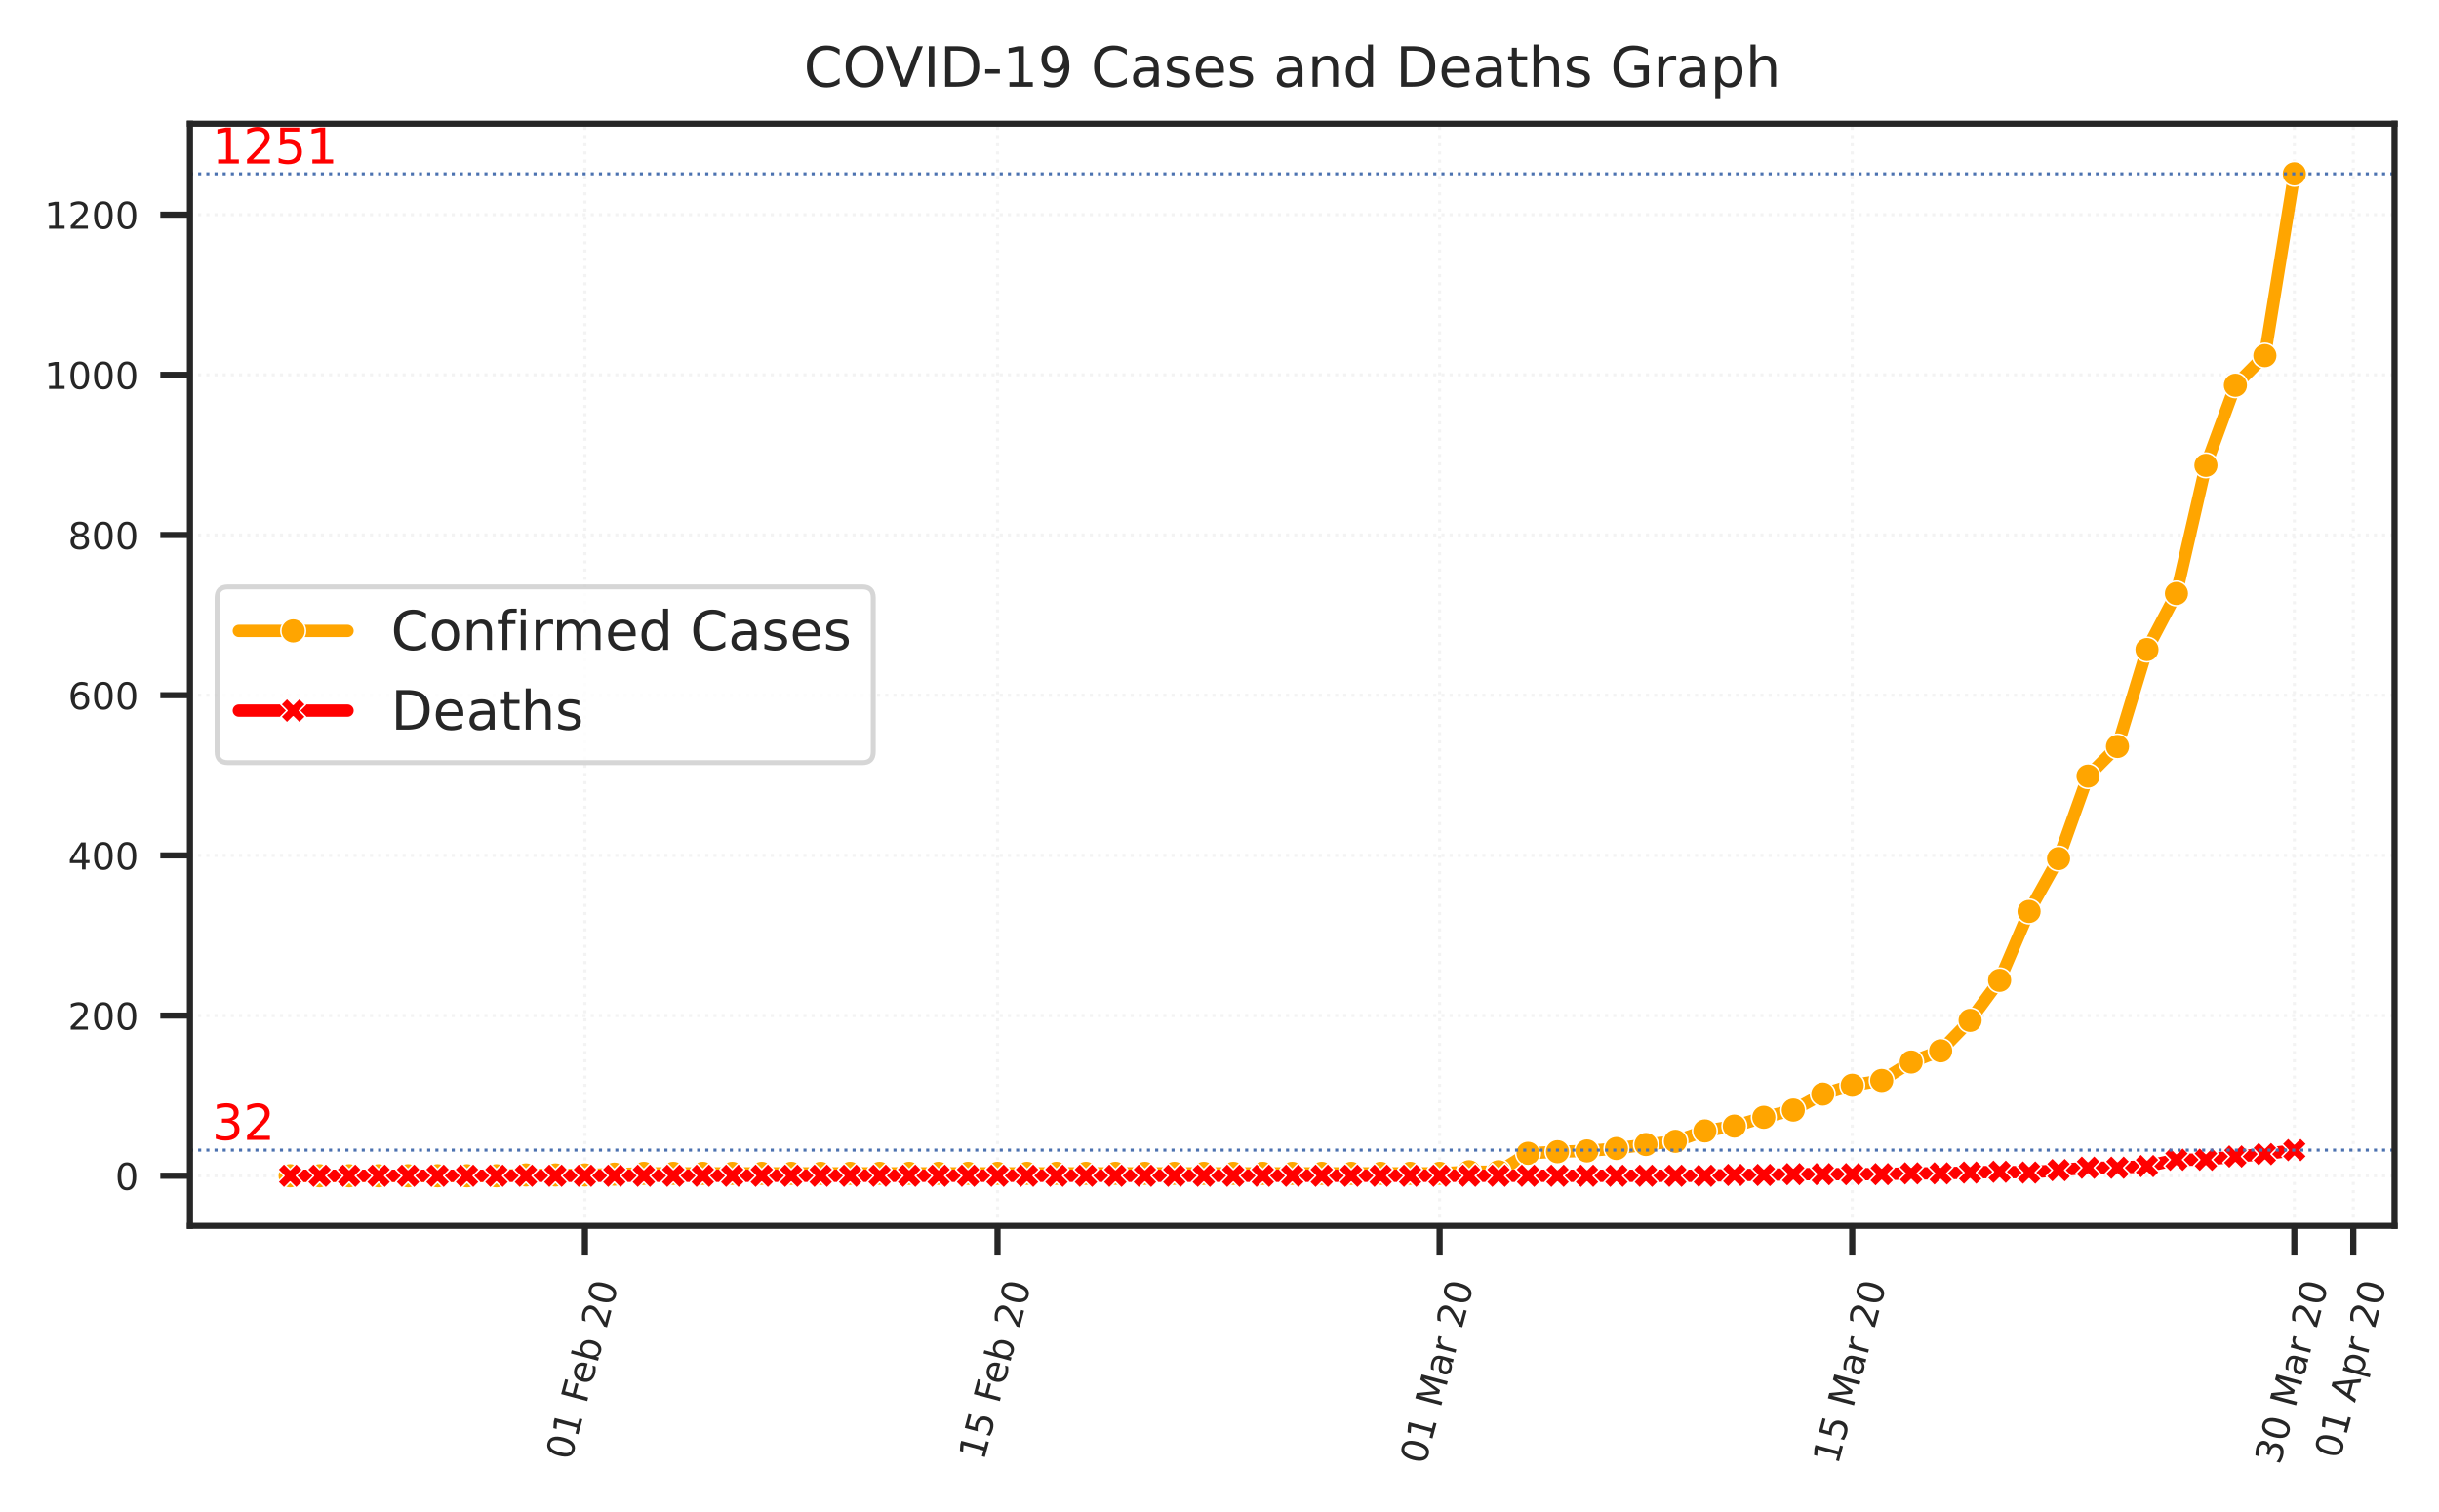 <?xml version="1.0" encoding="utf-8" standalone="no"?>
<!DOCTYPE svg PUBLIC "-//W3C//DTD SVG 1.1//EN"
  "http://www.w3.org/Graphics/SVG/1.1/DTD/svg11.dtd">
<!-- Created with matplotlib (https://matplotlib.org/) -->
<svg height="244.97pt" version="1.1" viewBox="0 0 395.09 244.97" width="395.09pt" xmlns="http://www.w3.org/2000/svg" xmlns:xlink="http://www.w3.org/1999/xlink">
 <defs>
  <style type="text/css">
*{stroke-linecap:butt;stroke-linejoin:round;}
  </style>
 </defs>
 <g id="figure_1">
  <g id="patch_1">
   <path d="M 0 244.97 
L 395.09 244.97 
L 395.09 0 
L 0 0 
z
" style="fill:#ffffff;"/>
  </g>
  <g id="axes_1">
   <g id="patch_2">
    <path d="M 30.77 198.599 
L 387.89 198.599 
L 387.89 20.039 
L 30.77 20.039 
z
" style="fill:#ffffff;"/>
   </g>
   <g id="matplotlib.axis_1">
    <g id="xtick_1">
     <g id="line2d_1">
      <path clip-path="url(#pf629d31768)" d="M 94.746 198.599 
L 94.746 20.039 
" style="fill:none;stroke:#f3f3f3;stroke-dasharray:0.5,0.825;stroke-dashoffset:0;stroke-width:0.5;"/>
     </g>
     <g id="line2d_2">
      <defs>
       <path d="M 0 0 
L 0 4.8 
" id="m23500b1076" style="stroke:#262626;"/>
      </defs>
      <g>
       <use style="fill:#262626;stroke:#262626;" x="94.746" xlink:href="#m23500b1076" y="198.599"/>
      </g>
     </g>
     <g id="text_1">
      <!-- 01 Feb 20 -->
      <defs>
       <path d="M 31.781 66.406 
Q 24.172 66.406 20.328 58.906 
Q 16.5 51.422 16.5 36.375 
Q 16.5 21.391 20.328 13.891 
Q 24.172 6.391 31.781 6.391 
Q 39.453 6.391 43.281 13.891 
Q 47.125 21.391 47.125 36.375 
Q 47.125 51.422 43.281 58.906 
Q 39.453 66.406 31.781 66.406 
z
M 31.781 74.219 
Q 44.047 74.219 50.516 64.516 
Q 56.984 54.828 56.984 36.375 
Q 56.984 17.969 50.516 8.266 
Q 44.047 -1.422 31.781 -1.422 
Q 19.531 -1.422 13.062 8.266 
Q 6.594 17.969 6.594 36.375 
Q 6.594 54.828 13.062 64.516 
Q 19.531 74.219 31.781 74.219 
z
" id="DejaVuSans-48"/>
       <path d="M 12.406 8.297 
L 28.516 8.297 
L 28.516 63.922 
L 10.984 60.406 
L 10.984 69.391 
L 28.422 72.906 
L 38.281 72.906 
L 38.281 8.297 
L 54.391 8.297 
L 54.391 0 
L 12.406 0 
z
" id="DejaVuSans-49"/>
       <path id="DejaVuSans-32"/>
       <path d="M 9.812 72.906 
L 51.703 72.906 
L 51.703 64.594 
L 19.672 64.594 
L 19.672 43.109 
L 48.578 43.109 
L 48.578 34.812 
L 19.672 34.812 
L 19.672 0 
L 9.812 0 
z
" id="DejaVuSans-70"/>
       <path d="M 56.203 29.594 
L 56.203 25.203 
L 14.891 25.203 
Q 15.484 15.922 20.484 11.062 
Q 25.484 6.203 34.422 6.203 
Q 39.594 6.203 44.453 7.469 
Q 49.312 8.734 54.109 11.281 
L 54.109 2.781 
Q 49.266 0.734 44.188 -0.344 
Q 39.109 -1.422 33.891 -1.422 
Q 20.797 -1.422 13.156 6.188 
Q 5.516 13.812 5.516 26.812 
Q 5.516 40.234 12.766 48.109 
Q 20.016 56 32.328 56 
Q 43.359 56 49.781 48.891 
Q 56.203 41.797 56.203 29.594 
z
M 47.219 32.234 
Q 47.125 39.594 43.094 43.984 
Q 39.062 48.391 32.422 48.391 
Q 24.906 48.391 20.391 44.141 
Q 15.875 39.891 15.188 32.172 
z
" id="DejaVuSans-101"/>
       <path d="M 48.688 27.297 
Q 48.688 37.203 44.609 42.844 
Q 40.531 48.484 33.406 48.484 
Q 26.266 48.484 22.188 42.844 
Q 18.109 37.203 18.109 27.297 
Q 18.109 17.391 22.188 11.75 
Q 26.266 6.109 33.406 6.109 
Q 40.531 6.109 44.609 11.75 
Q 48.688 17.391 48.688 27.297 
z
M 18.109 46.391 
Q 20.953 51.266 25.266 53.625 
Q 29.594 56 35.594 56 
Q 45.562 56 51.781 48.094 
Q 58.016 40.188 58.016 27.297 
Q 58.016 14.406 51.781 6.484 
Q 45.562 -1.422 35.594 -1.422 
Q 29.594 -1.422 25.266 0.953 
Q 20.953 3.328 18.109 8.203 
L 18.109 0 
L 9.078 0 
L 9.078 75.984 
L 18.109 75.984 
z
" id="DejaVuSans-98"/>
       <path d="M 19.188 8.297 
L 53.609 8.297 
L 53.609 0 
L 7.328 0 
L 7.328 8.297 
Q 12.938 14.109 22.625 23.891 
Q 32.328 33.688 34.812 36.531 
Q 39.547 41.844 41.422 45.531 
Q 43.312 49.219 43.312 52.781 
Q 43.312 58.594 39.234 62.25 
Q 35.156 65.922 28.609 65.922 
Q 23.969 65.922 18.812 64.312 
Q 13.672 62.703 7.812 59.422 
L 7.812 69.391 
Q 13.766 71.781 18.938 73 
Q 24.125 74.219 28.422 74.219 
Q 39.75 74.219 46.484 68.547 
Q 53.219 62.891 53.219 53.422 
Q 53.219 48.922 51.531 44.891 
Q 49.859 40.875 45.406 35.406 
Q 44.188 33.984 37.641 27.219 
Q 31.109 20.453 19.188 8.297 
z
" id="DejaVuSans-50"/>
      </defs>
      <g style="fill:#262626;" transform="translate(92.501 236.772)rotate(-75)scale(0.06 -0.06)">
       <use xlink:href="#DejaVuSans-48"/>
       <use x="63.623" xlink:href="#DejaVuSans-49"/>
       <use x="127.246" xlink:href="#DejaVuSans-32"/>
       <use x="159.033" xlink:href="#DejaVuSans-70"/>
       <use x="211.053" xlink:href="#DejaVuSans-101"/>
       <use x="272.576" xlink:href="#DejaVuSans-98"/>
       <use x="336.053" xlink:href="#DejaVuSans-32"/>
       <use x="367.84" xlink:href="#DejaVuSans-50"/>
       <use x="431.463" xlink:href="#DejaVuSans-48"/>
      </g>
     </g>
    </g>
    <g id="xtick_2">
     <g id="line2d_3">
      <path clip-path="url(#pf629d31768)" d="M 161.587 198.599 
L 161.587 20.039 
" style="fill:none;stroke:#f3f3f3;stroke-dasharray:0.5,0.825;stroke-dashoffset:0;stroke-width:0.5;"/>
     </g>
     <g id="line2d_4">
      <g>
       <use style="fill:#262626;stroke:#262626;" x="161.587" xlink:href="#m23500b1076" y="198.599"/>
      </g>
     </g>
     <g id="text_2">
      <!-- 15 Feb 20 -->
      <defs>
       <path d="M 10.797 72.906 
L 49.516 72.906 
L 49.516 64.594 
L 19.828 64.594 
L 19.828 46.734 
Q 21.969 47.469 24.109 47.828 
Q 26.266 48.188 28.422 48.188 
Q 40.625 48.188 47.75 41.5 
Q 54.891 34.812 54.891 23.391 
Q 54.891 11.625 47.562 5.094 
Q 40.234 -1.422 26.906 -1.422 
Q 22.312 -1.422 17.547 -0.641 
Q 12.797 0.141 7.719 1.703 
L 7.719 11.625 
Q 12.109 9.234 16.797 8.062 
Q 21.484 6.891 26.703 6.891 
Q 35.156 6.891 40.078 11.328 
Q 45.016 15.766 45.016 23.391 
Q 45.016 31 40.078 35.438 
Q 35.156 39.891 26.703 39.891 
Q 22.75 39.891 18.812 39.016 
Q 14.891 38.141 10.797 36.281 
z
" id="DejaVuSans-53"/>
      </defs>
      <g style="fill:#262626;" transform="translate(159.342 236.772)rotate(-75)scale(0.06 -0.06)">
       <use xlink:href="#DejaVuSans-49"/>
       <use x="63.623" xlink:href="#DejaVuSans-53"/>
       <use x="127.246" xlink:href="#DejaVuSans-32"/>
       <use x="159.033" xlink:href="#DejaVuSans-70"/>
       <use x="211.053" xlink:href="#DejaVuSans-101"/>
       <use x="272.576" xlink:href="#DejaVuSans-98"/>
       <use x="336.053" xlink:href="#DejaVuSans-32"/>
       <use x="367.84" xlink:href="#DejaVuSans-50"/>
       <use x="431.463" xlink:href="#DejaVuSans-48"/>
      </g>
     </g>
    </g>
    <g id="xtick_3">
     <g id="line2d_5">
      <path clip-path="url(#pf629d31768)" d="M 233.202 198.599 
L 233.202 20.039 
" style="fill:none;stroke:#f3f3f3;stroke-dasharray:0.5,0.825;stroke-dashoffset:0;stroke-width:0.5;"/>
     </g>
     <g id="line2d_6">
      <g>
       <use style="fill:#262626;stroke:#262626;" x="233.202" xlink:href="#m23500b1076" y="198.599"/>
      </g>
     </g>
     <g id="text_3">
      <!-- 01 Mar 20 -->
      <defs>
       <path d="M 9.812 72.906 
L 24.516 72.906 
L 43.109 23.297 
L 61.812 72.906 
L 76.516 72.906 
L 76.516 0 
L 66.891 0 
L 66.891 64.016 
L 48.094 14.016 
L 38.188 14.016 
L 19.391 64.016 
L 19.391 0 
L 9.812 0 
z
" id="DejaVuSans-77"/>
       <path d="M 34.281 27.484 
Q 23.391 27.484 19.188 25 
Q 14.984 22.516 14.984 16.5 
Q 14.984 11.719 18.141 8.906 
Q 21.297 6.109 26.703 6.109 
Q 34.188 6.109 38.703 11.406 
Q 43.219 16.703 43.219 25.484 
L 43.219 27.484 
z
M 52.203 31.203 
L 52.203 0 
L 43.219 0 
L 43.219 8.297 
Q 40.141 3.328 35.547 0.953 
Q 30.953 -1.422 24.312 -1.422 
Q 15.922 -1.422 10.953 3.297 
Q 6 8.016 6 15.922 
Q 6 25.141 12.172 29.828 
Q 18.359 34.516 30.609 34.516 
L 43.219 34.516 
L 43.219 35.406 
Q 43.219 41.609 39.141 45 
Q 35.062 48.391 27.688 48.391 
Q 23 48.391 18.547 47.266 
Q 14.109 46.141 10.016 43.891 
L 10.016 52.203 
Q 14.938 54.109 19.578 55.047 
Q 24.219 56 28.609 56 
Q 40.484 56 46.344 49.844 
Q 52.203 43.703 52.203 31.203 
z
" id="DejaVuSans-97"/>
       <path d="M 41.109 46.297 
Q 39.594 47.172 37.812 47.578 
Q 36.031 48 33.891 48 
Q 26.266 48 22.188 43.047 
Q 18.109 38.094 18.109 28.812 
L 18.109 0 
L 9.078 0 
L 9.078 54.688 
L 18.109 54.688 
L 18.109 46.188 
Q 20.953 51.172 25.484 53.578 
Q 30.031 56 36.531 56 
Q 37.453 56 38.578 55.875 
Q 39.703 55.766 41.062 55.516 
z
" id="DejaVuSans-114"/>
      </defs>
      <g style="fill:#262626;" transform="translate(230.866 237.447)rotate(-75)scale(0.06 -0.06)">
       <use xlink:href="#DejaVuSans-48"/>
       <use x="63.623" xlink:href="#DejaVuSans-49"/>
       <use x="127.246" xlink:href="#DejaVuSans-32"/>
       <use x="159.033" xlink:href="#DejaVuSans-77"/>
       <use x="245.312" xlink:href="#DejaVuSans-97"/>
       <use x="306.592" xlink:href="#DejaVuSans-114"/>
       <use x="347.705" xlink:href="#DejaVuSans-32"/>
       <use x="379.492" xlink:href="#DejaVuSans-50"/>
       <use x="443.115" xlink:href="#DejaVuSans-48"/>
      </g>
     </g>
    </g>
    <g id="xtick_4">
     <g id="line2d_7">
      <path clip-path="url(#pf629d31768)" d="M 300.042 198.599 
L 300.042 20.039 
" style="fill:none;stroke:#f3f3f3;stroke-dasharray:0.5,0.825;stroke-dashoffset:0;stroke-width:0.5;"/>
     </g>
     <g id="line2d_8">
      <g>
       <use style="fill:#262626;stroke:#262626;" x="300.042" xlink:href="#m23500b1076" y="198.599"/>
      </g>
     </g>
     <g id="text_4">
      <!-- 15 Mar 20 -->
      <g style="fill:#262626;" transform="translate(297.707 237.447)rotate(-75)scale(0.06 -0.06)">
       <use xlink:href="#DejaVuSans-49"/>
       <use x="63.623" xlink:href="#DejaVuSans-53"/>
       <use x="127.246" xlink:href="#DejaVuSans-32"/>
       <use x="159.033" xlink:href="#DejaVuSans-77"/>
       <use x="245.312" xlink:href="#DejaVuSans-97"/>
       <use x="306.592" xlink:href="#DejaVuSans-114"/>
       <use x="347.705" xlink:href="#DejaVuSans-32"/>
       <use x="379.492" xlink:href="#DejaVuSans-50"/>
       <use x="443.115" xlink:href="#DejaVuSans-48"/>
      </g>
     </g>
    </g>
    <g id="xtick_5">
     <g id="line2d_9">
      <path clip-path="url(#pf629d31768)" d="M 381.206 198.599 
L 381.206 20.039 
" style="fill:none;stroke:#f3f3f3;stroke-dasharray:0.5,0.825;stroke-dashoffset:0;stroke-width:0.5;"/>
     </g>
     <g id="line2d_10">
      <g>
       <use style="fill:#262626;stroke:#262626;" x="381.206" xlink:href="#m23500b1076" y="198.599"/>
      </g>
     </g>
     <g id="text_5">
      <!-- 01 Apr 20 -->
      <defs>
       <path d="M 34.188 63.188 
L 20.797 26.906 
L 47.609 26.906 
z
M 28.609 72.906 
L 39.797 72.906 
L 67.578 0 
L 57.328 0 
L 50.688 18.703 
L 17.828 18.703 
L 11.188 0 
L 0.781 0 
z
" id="DejaVuSans-65"/>
       <path d="M 18.109 8.203 
L 18.109 -20.797 
L 9.078 -20.797 
L 9.078 54.688 
L 18.109 54.688 
L 18.109 46.391 
Q 20.953 51.266 25.266 53.625 
Q 29.594 56 35.594 56 
Q 45.562 56 51.781 48.094 
Q 58.016 40.188 58.016 27.297 
Q 58.016 14.406 51.781 6.484 
Q 45.562 -1.422 35.594 -1.422 
Q 29.594 -1.422 25.266 0.953 
Q 20.953 3.328 18.109 8.203 
z
M 48.688 27.297 
Q 48.688 37.203 44.609 42.844 
Q 40.531 48.484 33.406 48.484 
Q 26.266 48.484 22.188 42.844 
Q 18.109 37.203 18.109 27.297 
Q 18.109 17.391 22.188 11.75 
Q 26.266 6.109 33.406 6.109 
Q 40.531 6.109 44.609 11.75 
Q 48.688 17.391 48.688 27.297 
z
" id="DejaVuSans-112"/>
      </defs>
      <g style="fill:#262626;" transform="translate(378.992 236.538)rotate(-75)scale(0.06 -0.06)">
       <use xlink:href="#DejaVuSans-48"/>
       <use x="63.623" xlink:href="#DejaVuSans-49"/>
       <use x="127.246" xlink:href="#DejaVuSans-32"/>
       <use x="159.033" xlink:href="#DejaVuSans-65"/>
       <use x="227.441" xlink:href="#DejaVuSans-112"/>
       <use x="290.918" xlink:href="#DejaVuSans-114"/>
       <use x="332.031" xlink:href="#DejaVuSans-32"/>
       <use x="363.818" xlink:href="#DejaVuSans-50"/>
       <use x="427.441" xlink:href="#DejaVuSans-48"/>
      </g>
     </g>
    </g>
    <g id="xtick_6">
     <g id="line2d_11">
      <path clip-path="url(#pf629d31768)" d="M 371.657 198.599 
L 371.657 20.039 
" style="fill:none;stroke:#f3f3f3;stroke-dasharray:0.5,0.825;stroke-dashoffset:0;stroke-width:0.5;"/>
     </g>
     <g id="line2d_12">
      <g>
       <use style="fill:#262626;stroke:#262626;" x="371.657" xlink:href="#m23500b1076" y="198.599"/>
      </g>
     </g>
     <g id="text_6">
      <!-- 30 Mar 20 -->
      <defs>
       <path d="M 40.578 39.312 
Q 47.656 37.797 51.625 33 
Q 55.609 28.219 55.609 21.188 
Q 55.609 10.406 48.188 4.484 
Q 40.766 -1.422 27.094 -1.422 
Q 22.516 -1.422 17.656 -0.516 
Q 12.797 0.391 7.625 2.203 
L 7.625 11.719 
Q 11.719 9.328 16.594 8.109 
Q 21.484 6.891 26.812 6.891 
Q 36.078 6.891 40.938 10.547 
Q 45.797 14.203 45.797 21.188 
Q 45.797 27.641 41.281 31.266 
Q 36.766 34.906 28.719 34.906 
L 20.219 34.906 
L 20.219 43.016 
L 29.109 43.016 
Q 36.375 43.016 40.234 45.922 
Q 44.094 48.828 44.094 54.297 
Q 44.094 59.906 40.109 62.906 
Q 36.141 65.922 28.719 65.922 
Q 24.656 65.922 20.016 65.031 
Q 15.375 64.156 9.812 62.312 
L 9.812 71.094 
Q 15.438 72.656 20.344 73.438 
Q 25.25 74.219 29.594 74.219 
Q 40.828 74.219 47.359 69.109 
Q 53.906 64.016 53.906 55.328 
Q 53.906 49.266 50.438 45.094 
Q 46.969 40.922 40.578 39.312 
z
" id="DejaVuSans-51"/>
      </defs>
      <g style="fill:#262626;" transform="translate(369.322 237.447)rotate(-75)scale(0.06 -0.06)">
       <use xlink:href="#DejaVuSans-51"/>
       <use x="63.623" xlink:href="#DejaVuSans-48"/>
       <use x="127.246" xlink:href="#DejaVuSans-32"/>
       <use x="159.033" xlink:href="#DejaVuSans-77"/>
       <use x="245.312" xlink:href="#DejaVuSans-97"/>
       <use x="306.592" xlink:href="#DejaVuSans-114"/>
       <use x="347.705" xlink:href="#DejaVuSans-32"/>
       <use x="379.492" xlink:href="#DejaVuSans-50"/>
       <use x="443.115" xlink:href="#DejaVuSans-48"/>
      </g>
     </g>
    </g>
   </g>
   <g id="matplotlib.axis_2">
    <g id="ytick_1">
     <g id="line2d_13">
      <path clip-path="url(#pf629d31768)" d="M 30.77 190.482 
L 387.89 190.482 
" style="fill:none;stroke:#f3f3f3;stroke-dasharray:0.5,0.825;stroke-dashoffset:0;stroke-width:0.5;"/>
     </g>
     <g id="line2d_14">
      <defs>
       <path d="M 0 0 
L -4.8 0 
" id="ma30f49d01f" style="stroke:#262626;"/>
      </defs>
      <g>
       <use style="fill:#262626;stroke:#262626;" x="30.77" xlink:href="#ma30f49d01f" y="190.482"/>
      </g>
     </g>
     <g id="text_7">
      <!-- 0 -->
      <g style="fill:#262626;" transform="translate(18.652 192.762)scale(0.06 -0.06)">
       <use xlink:href="#DejaVuSans-48"/>
      </g>
     </g>
    </g>
    <g id="ytick_2">
     <g id="line2d_15">
      <path clip-path="url(#pf629d31768)" d="M 30.77 164.531 
L 387.89 164.531 
" style="fill:none;stroke:#f3f3f3;stroke-dasharray:0.5,0.825;stroke-dashoffset:0;stroke-width:0.5;"/>
     </g>
     <g id="line2d_16">
      <g>
       <use style="fill:#262626;stroke:#262626;" x="30.77" xlink:href="#ma30f49d01f" y="164.531"/>
      </g>
     </g>
     <g id="text_8">
      <!-- 200 -->
      <g style="fill:#262626;" transform="translate(11.018 166.81)scale(0.06 -0.06)">
       <use xlink:href="#DejaVuSans-50"/>
       <use x="63.623" xlink:href="#DejaVuSans-48"/>
       <use x="127.246" xlink:href="#DejaVuSans-48"/>
      </g>
     </g>
    </g>
    <g id="ytick_3">
     <g id="line2d_17">
      <path clip-path="url(#pf629d31768)" d="M 30.77 138.579 
L 387.89 138.579 
" style="fill:none;stroke:#f3f3f3;stroke-dasharray:0.5,0.825;stroke-dashoffset:0;stroke-width:0.5;"/>
     </g>
     <g id="line2d_18">
      <g>
       <use style="fill:#262626;stroke:#262626;" x="30.77" xlink:href="#ma30f49d01f" y="138.579"/>
      </g>
     </g>
     <g id="text_9">
      <!-- 400 -->
      <defs>
       <path d="M 37.797 64.312 
L 12.891 25.391 
L 37.797 25.391 
z
M 35.203 72.906 
L 47.609 72.906 
L 47.609 25.391 
L 58.016 25.391 
L 58.016 17.188 
L 47.609 17.188 
L 47.609 0 
L 37.797 0 
L 37.797 17.188 
L 4.891 17.188 
L 4.891 26.703 
z
" id="DejaVuSans-52"/>
      </defs>
      <g style="fill:#262626;" transform="translate(11.018 140.859)scale(0.06 -0.06)">
       <use xlink:href="#DejaVuSans-52"/>
       <use x="63.623" xlink:href="#DejaVuSans-48"/>
       <use x="127.246" xlink:href="#DejaVuSans-48"/>
      </g>
     </g>
    </g>
    <g id="ytick_4">
     <g id="line2d_19">
      <path clip-path="url(#pf629d31768)" d="M 30.77 112.627 
L 387.89 112.627 
" style="fill:none;stroke:#f3f3f3;stroke-dasharray:0.5,0.825;stroke-dashoffset:0;stroke-width:0.5;"/>
     </g>
     <g id="line2d_20">
      <g>
       <use style="fill:#262626;stroke:#262626;" x="30.77" xlink:href="#ma30f49d01f" y="112.627"/>
      </g>
     </g>
     <g id="text_10">
      <!-- 600 -->
      <defs>
       <path d="M 33.016 40.375 
Q 26.375 40.375 22.484 35.828 
Q 18.609 31.297 18.609 23.391 
Q 18.609 15.531 22.484 10.953 
Q 26.375 6.391 33.016 6.391 
Q 39.656 6.391 43.531 10.953 
Q 47.406 15.531 47.406 23.391 
Q 47.406 31.297 43.531 35.828 
Q 39.656 40.375 33.016 40.375 
z
M 52.594 71.297 
L 52.594 62.312 
Q 48.875 64.062 45.094 64.984 
Q 41.312 65.922 37.594 65.922 
Q 27.828 65.922 22.672 59.328 
Q 17.531 52.734 16.797 39.406 
Q 19.672 43.656 24.016 45.922 
Q 28.375 48.188 33.594 48.188 
Q 44.578 48.188 50.953 41.516 
Q 57.328 34.859 57.328 23.391 
Q 57.328 12.156 50.688 5.359 
Q 44.047 -1.422 33.016 -1.422 
Q 20.359 -1.422 13.672 8.266 
Q 6.984 17.969 6.984 36.375 
Q 6.984 53.656 15.188 63.938 
Q 23.391 74.219 37.203 74.219 
Q 40.922 74.219 44.703 73.484 
Q 48.484 72.75 52.594 71.297 
z
" id="DejaVuSans-54"/>
      </defs>
      <g style="fill:#262626;" transform="translate(11.018 114.907)scale(0.06 -0.06)">
       <use xlink:href="#DejaVuSans-54"/>
       <use x="63.623" xlink:href="#DejaVuSans-48"/>
       <use x="127.246" xlink:href="#DejaVuSans-48"/>
      </g>
     </g>
    </g>
    <g id="ytick_5">
     <g id="line2d_21">
      <path clip-path="url(#pf629d31768)" d="M 30.77 86.676 
L 387.89 86.676 
" style="fill:none;stroke:#f3f3f3;stroke-dasharray:0.5,0.825;stroke-dashoffset:0;stroke-width:0.5;"/>
     </g>
     <g id="line2d_22">
      <g>
       <use style="fill:#262626;stroke:#262626;" x="30.77" xlink:href="#ma30f49d01f" y="86.676"/>
      </g>
     </g>
     <g id="text_11">
      <!-- 800 -->
      <defs>
       <path d="M 31.781 34.625 
Q 24.75 34.625 20.719 30.859 
Q 16.703 27.094 16.703 20.516 
Q 16.703 13.922 20.719 10.156 
Q 24.75 6.391 31.781 6.391 
Q 38.812 6.391 42.859 10.172 
Q 46.922 13.969 46.922 20.516 
Q 46.922 27.094 42.891 30.859 
Q 38.875 34.625 31.781 34.625 
z
M 21.922 38.812 
Q 15.578 40.375 12.031 44.719 
Q 8.5 49.078 8.5 55.328 
Q 8.5 64.062 14.719 69.141 
Q 20.953 74.219 31.781 74.219 
Q 42.672 74.219 48.875 69.141 
Q 55.078 64.062 55.078 55.328 
Q 55.078 49.078 51.531 44.719 
Q 48 40.375 41.703 38.812 
Q 48.828 37.156 52.797 32.312 
Q 56.781 27.484 56.781 20.516 
Q 56.781 9.906 50.312 4.234 
Q 43.844 -1.422 31.781 -1.422 
Q 19.734 -1.422 13.25 4.234 
Q 6.781 9.906 6.781 20.516 
Q 6.781 27.484 10.781 32.312 
Q 14.797 37.156 21.922 38.812 
z
M 18.312 54.391 
Q 18.312 48.734 21.844 45.562 
Q 25.391 42.391 31.781 42.391 
Q 38.141 42.391 41.719 45.562 
Q 45.312 48.734 45.312 54.391 
Q 45.312 60.062 41.719 63.234 
Q 38.141 66.406 31.781 66.406 
Q 25.391 66.406 21.844 63.234 
Q 18.312 60.062 18.312 54.391 
z
" id="DejaVuSans-56"/>
      </defs>
      <g style="fill:#262626;" transform="translate(11.018 88.955)scale(0.06 -0.06)">
       <use xlink:href="#DejaVuSans-56"/>
       <use x="63.623" xlink:href="#DejaVuSans-48"/>
       <use x="127.246" xlink:href="#DejaVuSans-48"/>
      </g>
     </g>
    </g>
    <g id="ytick_6">
     <g id="line2d_23">
      <path clip-path="url(#pf629d31768)" d="M 30.77 60.724 
L 387.89 60.724 
" style="fill:none;stroke:#f3f3f3;stroke-dasharray:0.5,0.825;stroke-dashoffset:0;stroke-width:0.5;"/>
     </g>
     <g id="line2d_24">
      <g>
       <use style="fill:#262626;stroke:#262626;" x="30.77" xlink:href="#ma30f49d01f" y="60.724"/>
      </g>
     </g>
     <g id="text_12">
      <!-- 1000 -->
      <g style="fill:#262626;" transform="translate(7.2 63.004)scale(0.06 -0.06)">
       <use xlink:href="#DejaVuSans-49"/>
       <use x="63.623" xlink:href="#DejaVuSans-48"/>
       <use x="127.246" xlink:href="#DejaVuSans-48"/>
       <use x="190.869" xlink:href="#DejaVuSans-48"/>
      </g>
     </g>
    </g>
    <g id="ytick_7">
     <g id="line2d_25">
      <path clip-path="url(#pf629d31768)" d="M 30.77 34.773 
L 387.89 34.773 
" style="fill:none;stroke:#f3f3f3;stroke-dasharray:0.5,0.825;stroke-dashoffset:0;stroke-width:0.5;"/>
     </g>
     <g id="line2d_26">
      <g>
       <use style="fill:#262626;stroke:#262626;" x="30.77" xlink:href="#ma30f49d01f" y="34.773"/>
      </g>
     </g>
     <g id="text_13">
      <!-- 1200 -->
      <g style="fill:#262626;" transform="translate(7.2 37.052)scale(0.06 -0.06)">
       <use xlink:href="#DejaVuSans-49"/>
       <use x="63.623" xlink:href="#DejaVuSans-50"/>
       <use x="127.246" xlink:href="#DejaVuSans-48"/>
       <use x="190.869" xlink:href="#DejaVuSans-48"/>
      </g>
     </g>
    </g>
   </g>
   <g id="line2d_27">
    <path clip-path="url(#pf629d31768)" d="M 47.003 190.482 
L 51.777 190.482 
L 56.551 190.482 
L 61.326 190.482 
L 66.1 190.482 
L 70.874 190.482 
L 75.649 190.482 
L 80.423 190.482 
L 85.197 190.352 
L 89.972 190.352 
L 94.746 190.352 
L 99.52 190.223 
L 104.295 190.093 
L 109.069 190.093 
L 113.843 190.093 
L 118.618 190.093 
L 123.392 190.093 
L 128.166 190.093 
L 132.941 190.093 
L 137.715 190.093 
L 142.489 190.093 
L 147.264 190.093 
L 152.038 190.093 
L 156.812 190.093 
L 161.587 190.093 
L 166.361 190.093 
L 171.135 190.093 
L 175.91 190.093 
L 180.684 190.093 
L 185.458 190.093 
L 190.233 190.093 
L 195.007 190.093 
L 199.781 190.093 
L 204.556 190.093 
L 209.33 190.093 
L 214.104 190.093 
L 218.879 190.093 
L 223.653 190.093 
L 228.427 190.093 
L 233.202 190.093 
L 237.976 189.833 
L 242.75 189.833 
L 247.525 186.849 
L 252.299 186.589 
L 257.073 186.46 
L 261.848 186.07 
L 266.622 185.422 
L 271.396 184.903 
L 276.171 183.216 
L 280.945 182.437 
L 285.719 181.01 
L 290.494 179.842 
L 295.268 177.247 
L 300.042 175.82 
L 304.817 175.041 
L 309.591 172.057 
L 314.365 170.24 
L 319.14 165.309 
L 323.914 158.821 
L 328.688 147.662 
L 333.463 139.098 
L 338.237 125.733 
L 343.011 120.932 
L 347.786 105.231 
L 352.56 96.148 
L 357.334 75.387 
L 362.109 62.411 
L 366.883 57.61 
L 371.657 28.155 
" style="fill:none;stroke:#ffa500;stroke-linecap:round;stroke-width:2;"/>
    <defs>
     <path d="M 0 2 
C 0.53 2 1.039 1.789 1.414 1.414 
C 1.789 1.039 2 0.53 2 0 
C 2 -0.53 1.789 -1.039 1.414 -1.414 
C 1.039 -1.789 0.53 -2 0 -2 
C -0.53 -2 -1.039 -1.789 -1.414 -1.414 
C -1.789 -1.039 -2 -0.53 -2 0 
C -2 0.53 -1.789 1.039 -1.414 1.414 
C -1.039 1.789 -0.53 2 0 2 
z
" id="med7176bafa" style="stroke:#ffffff;stroke-width:0.25;"/>
    </defs>
    <g clip-path="url(#pf629d31768)">
     <use style="fill:#ffa500;stroke:#ffffff;stroke-width:0.25;" x="47.003" xlink:href="#med7176bafa" y="190.482"/>
     <use style="fill:#ffa500;stroke:#ffffff;stroke-width:0.25;" x="51.777" xlink:href="#med7176bafa" y="190.482"/>
     <use style="fill:#ffa500;stroke:#ffffff;stroke-width:0.25;" x="56.551" xlink:href="#med7176bafa" y="190.482"/>
     <use style="fill:#ffa500;stroke:#ffffff;stroke-width:0.25;" x="61.326" xlink:href="#med7176bafa" y="190.482"/>
     <use style="fill:#ffa500;stroke:#ffffff;stroke-width:0.25;" x="66.1" xlink:href="#med7176bafa" y="190.482"/>
     <use style="fill:#ffa500;stroke:#ffffff;stroke-width:0.25;" x="70.874" xlink:href="#med7176bafa" y="190.482"/>
     <use style="fill:#ffa500;stroke:#ffffff;stroke-width:0.25;" x="75.649" xlink:href="#med7176bafa" y="190.482"/>
     <use style="fill:#ffa500;stroke:#ffffff;stroke-width:0.25;" x="80.423" xlink:href="#med7176bafa" y="190.482"/>
     <use style="fill:#ffa500;stroke:#ffffff;stroke-width:0.25;" x="85.197" xlink:href="#med7176bafa" y="190.352"/>
     <use style="fill:#ffa500;stroke:#ffffff;stroke-width:0.25;" x="89.972" xlink:href="#med7176bafa" y="190.352"/>
     <use style="fill:#ffa500;stroke:#ffffff;stroke-width:0.25;" x="94.746" xlink:href="#med7176bafa" y="190.352"/>
     <use style="fill:#ffa500;stroke:#ffffff;stroke-width:0.25;" x="99.52" xlink:href="#med7176bafa" y="190.223"/>
     <use style="fill:#ffa500;stroke:#ffffff;stroke-width:0.25;" x="104.295" xlink:href="#med7176bafa" y="190.093"/>
     <use style="fill:#ffa500;stroke:#ffffff;stroke-width:0.25;" x="109.069" xlink:href="#med7176bafa" y="190.093"/>
     <use style="fill:#ffa500;stroke:#ffffff;stroke-width:0.25;" x="113.843" xlink:href="#med7176bafa" y="190.093"/>
     <use style="fill:#ffa500;stroke:#ffffff;stroke-width:0.25;" x="118.618" xlink:href="#med7176bafa" y="190.093"/>
     <use style="fill:#ffa500;stroke:#ffffff;stroke-width:0.25;" x="123.392" xlink:href="#med7176bafa" y="190.093"/>
     <use style="fill:#ffa500;stroke:#ffffff;stroke-width:0.25;" x="128.166" xlink:href="#med7176bafa" y="190.093"/>
     <use style="fill:#ffa500;stroke:#ffffff;stroke-width:0.25;" x="132.941" xlink:href="#med7176bafa" y="190.093"/>
     <use style="fill:#ffa500;stroke:#ffffff;stroke-width:0.25;" x="137.715" xlink:href="#med7176bafa" y="190.093"/>
     <use style="fill:#ffa500;stroke:#ffffff;stroke-width:0.25;" x="142.489" xlink:href="#med7176bafa" y="190.093"/>
     <use style="fill:#ffa500;stroke:#ffffff;stroke-width:0.25;" x="147.264" xlink:href="#med7176bafa" y="190.093"/>
     <use style="fill:#ffa500;stroke:#ffffff;stroke-width:0.25;" x="152.038" xlink:href="#med7176bafa" y="190.093"/>
     <use style="fill:#ffa500;stroke:#ffffff;stroke-width:0.25;" x="156.812" xlink:href="#med7176bafa" y="190.093"/>
     <use style="fill:#ffa500;stroke:#ffffff;stroke-width:0.25;" x="161.587" xlink:href="#med7176bafa" y="190.093"/>
     <use style="fill:#ffa500;stroke:#ffffff;stroke-width:0.25;" x="166.361" xlink:href="#med7176bafa" y="190.093"/>
     <use style="fill:#ffa500;stroke:#ffffff;stroke-width:0.25;" x="171.135" xlink:href="#med7176bafa" y="190.093"/>
     <use style="fill:#ffa500;stroke:#ffffff;stroke-width:0.25;" x="175.91" xlink:href="#med7176bafa" y="190.093"/>
     <use style="fill:#ffa500;stroke:#ffffff;stroke-width:0.25;" x="180.684" xlink:href="#med7176bafa" y="190.093"/>
     <use style="fill:#ffa500;stroke:#ffffff;stroke-width:0.25;" x="185.458" xlink:href="#med7176bafa" y="190.093"/>
     <use style="fill:#ffa500;stroke:#ffffff;stroke-width:0.25;" x="190.233" xlink:href="#med7176bafa" y="190.093"/>
     <use style="fill:#ffa500;stroke:#ffffff;stroke-width:0.25;" x="195.007" xlink:href="#med7176bafa" y="190.093"/>
     <use style="fill:#ffa500;stroke:#ffffff;stroke-width:0.25;" x="199.781" xlink:href="#med7176bafa" y="190.093"/>
     <use style="fill:#ffa500;stroke:#ffffff;stroke-width:0.25;" x="204.556" xlink:href="#med7176bafa" y="190.093"/>
     <use style="fill:#ffa500;stroke:#ffffff;stroke-width:0.25;" x="209.33" xlink:href="#med7176bafa" y="190.093"/>
     <use style="fill:#ffa500;stroke:#ffffff;stroke-width:0.25;" x="214.104" xlink:href="#med7176bafa" y="190.093"/>
     <use style="fill:#ffa500;stroke:#ffffff;stroke-width:0.25;" x="218.879" xlink:href="#med7176bafa" y="190.093"/>
     <use style="fill:#ffa500;stroke:#ffffff;stroke-width:0.25;" x="223.653" xlink:href="#med7176bafa" y="190.093"/>
     <use style="fill:#ffa500;stroke:#ffffff;stroke-width:0.25;" x="228.427" xlink:href="#med7176bafa" y="190.093"/>
     <use style="fill:#ffa500;stroke:#ffffff;stroke-width:0.25;" x="233.202" xlink:href="#med7176bafa" y="190.093"/>
     <use style="fill:#ffa500;stroke:#ffffff;stroke-width:0.25;" x="237.976" xlink:href="#med7176bafa" y="189.833"/>
     <use style="fill:#ffa500;stroke:#ffffff;stroke-width:0.25;" x="242.75" xlink:href="#med7176bafa" y="189.833"/>
     <use style="fill:#ffa500;stroke:#ffffff;stroke-width:0.25;" x="247.525" xlink:href="#med7176bafa" y="186.849"/>
     <use style="fill:#ffa500;stroke:#ffffff;stroke-width:0.25;" x="252.299" xlink:href="#med7176bafa" y="186.589"/>
     <use style="fill:#ffa500;stroke:#ffffff;stroke-width:0.25;" x="257.073" xlink:href="#med7176bafa" y="186.46"/>
     <use style="fill:#ffa500;stroke:#ffffff;stroke-width:0.25;" x="261.848" xlink:href="#med7176bafa" y="186.07"/>
     <use style="fill:#ffa500;stroke:#ffffff;stroke-width:0.25;" x="266.622" xlink:href="#med7176bafa" y="185.422"/>
     <use style="fill:#ffa500;stroke:#ffffff;stroke-width:0.25;" x="271.396" xlink:href="#med7176bafa" y="184.903"/>
     <use style="fill:#ffa500;stroke:#ffffff;stroke-width:0.25;" x="276.171" xlink:href="#med7176bafa" y="183.216"/>
     <use style="fill:#ffa500;stroke:#ffffff;stroke-width:0.25;" x="280.945" xlink:href="#med7176bafa" y="182.437"/>
     <use style="fill:#ffa500;stroke:#ffffff;stroke-width:0.25;" x="285.719" xlink:href="#med7176bafa" y="181.01"/>
     <use style="fill:#ffa500;stroke:#ffffff;stroke-width:0.25;" x="290.494" xlink:href="#med7176bafa" y="179.842"/>
     <use style="fill:#ffa500;stroke:#ffffff;stroke-width:0.25;" x="295.268" xlink:href="#med7176bafa" y="177.247"/>
     <use style="fill:#ffa500;stroke:#ffffff;stroke-width:0.25;" x="300.042" xlink:href="#med7176bafa" y="175.82"/>
     <use style="fill:#ffa500;stroke:#ffffff;stroke-width:0.25;" x="304.817" xlink:href="#med7176bafa" y="175.041"/>
     <use style="fill:#ffa500;stroke:#ffffff;stroke-width:0.25;" x="309.591" xlink:href="#med7176bafa" y="172.057"/>
     <use style="fill:#ffa500;stroke:#ffffff;stroke-width:0.25;" x="314.365" xlink:href="#med7176bafa" y="170.24"/>
     <use style="fill:#ffa500;stroke:#ffffff;stroke-width:0.25;" x="319.14" xlink:href="#med7176bafa" y="165.309"/>
     <use style="fill:#ffa500;stroke:#ffffff;stroke-width:0.25;" x="323.914" xlink:href="#med7176bafa" y="158.821"/>
     <use style="fill:#ffa500;stroke:#ffffff;stroke-width:0.25;" x="328.688" xlink:href="#med7176bafa" y="147.662"/>
     <use style="fill:#ffa500;stroke:#ffffff;stroke-width:0.25;" x="333.463" xlink:href="#med7176bafa" y="139.098"/>
     <use style="fill:#ffa500;stroke:#ffffff;stroke-width:0.25;" x="338.237" xlink:href="#med7176bafa" y="125.733"/>
     <use style="fill:#ffa500;stroke:#ffffff;stroke-width:0.25;" x="343.011" xlink:href="#med7176bafa" y="120.932"/>
     <use style="fill:#ffa500;stroke:#ffffff;stroke-width:0.25;" x="347.786" xlink:href="#med7176bafa" y="105.231"/>
     <use style="fill:#ffa500;stroke:#ffffff;stroke-width:0.25;" x="352.56" xlink:href="#med7176bafa" y="96.148"/>
     <use style="fill:#ffa500;stroke:#ffffff;stroke-width:0.25;" x="357.334" xlink:href="#med7176bafa" y="75.387"/>
     <use style="fill:#ffa500;stroke:#ffffff;stroke-width:0.25;" x="362.109" xlink:href="#med7176bafa" y="62.411"/>
     <use style="fill:#ffa500;stroke:#ffffff;stroke-width:0.25;" x="366.883" xlink:href="#med7176bafa" y="57.61"/>
     <use style="fill:#ffa500;stroke:#ffffff;stroke-width:0.25;" x="371.657" xlink:href="#med7176bafa" y="28.155"/>
    </g>
   </g>
   <g id="line2d_28">
    <path clip-path="url(#pf629d31768)" d="M 47.003 190.482 
L 51.777 190.482 
L 56.551 190.482 
L 61.326 190.482 
L 66.1 190.482 
L 70.874 190.482 
L 75.649 190.482 
L 80.423 190.482 
L 85.197 190.482 
L 89.972 190.482 
L 94.746 190.482 
L 99.52 190.482 
L 104.295 190.482 
L 109.069 190.482 
L 113.843 190.482 
L 118.618 190.482 
L 123.392 190.482 
L 128.166 190.482 
L 132.941 190.482 
L 137.715 190.482 
L 142.489 190.482 
L 147.264 190.482 
L 152.038 190.482 
L 156.812 190.482 
L 161.587 190.482 
L 166.361 190.482 
L 171.135 190.482 
L 175.91 190.482 
L 180.684 190.482 
L 185.458 190.482 
L 190.233 190.482 
L 195.007 190.482 
L 199.781 190.482 
L 204.556 190.482 
L 209.33 190.482 
L 214.104 190.482 
L 218.879 190.482 
L 223.653 190.482 
L 228.427 190.482 
L 233.202 190.482 
L 237.976 190.482 
L 242.75 190.482 
L 247.525 190.482 
L 252.299 190.482 
L 257.073 190.482 
L 261.848 190.482 
L 266.622 190.482 
L 271.396 190.482 
L 276.171 190.482 
L 280.945 190.352 
L 285.719 190.352 
L 290.494 190.223 
L 295.268 190.223 
L 300.042 190.223 
L 304.817 190.223 
L 309.591 190.093 
L 314.365 190.093 
L 319.14 189.963 
L 323.914 189.833 
L 328.688 189.963 
L 333.463 189.574 
L 338.237 189.185 
L 343.011 189.185 
L 347.786 188.925 
L 352.56 187.887 
L 357.334 187.887 
L 362.109 187.368 
L 366.883 186.979 
L 371.657 186.33 
" style="fill:none;stroke:#ff0000;stroke-linecap:round;stroke-width:2;"/>
    <defs>
     <path d="M -1 2 
L 0 1 
L 1 2 
L 2 1 
L 1 0 
L 2 -1 
L 1 -2 
L 0 -1 
L -1 -2 
L -2 -1 
L -1 0 
L -2 1 
z
" id="mc8c50d93d2" style="stroke:#ffffff;stroke-linejoin:miter;stroke-width:0.25;"/>
    </defs>
    <g clip-path="url(#pf629d31768)">
     <use style="fill:#ff0000;stroke:#ffffff;stroke-linejoin:miter;stroke-width:0.25;" x="47.003" xlink:href="#mc8c50d93d2" y="190.482"/>
     <use style="fill:#ff0000;stroke:#ffffff;stroke-linejoin:miter;stroke-width:0.25;" x="51.777" xlink:href="#mc8c50d93d2" y="190.482"/>
     <use style="fill:#ff0000;stroke:#ffffff;stroke-linejoin:miter;stroke-width:0.25;" x="56.551" xlink:href="#mc8c50d93d2" y="190.482"/>
     <use style="fill:#ff0000;stroke:#ffffff;stroke-linejoin:miter;stroke-width:0.25;" x="61.326" xlink:href="#mc8c50d93d2" y="190.482"/>
     <use style="fill:#ff0000;stroke:#ffffff;stroke-linejoin:miter;stroke-width:0.25;" x="66.1" xlink:href="#mc8c50d93d2" y="190.482"/>
     <use style="fill:#ff0000;stroke:#ffffff;stroke-linejoin:miter;stroke-width:0.25;" x="70.874" xlink:href="#mc8c50d93d2" y="190.482"/>
     <use style="fill:#ff0000;stroke:#ffffff;stroke-linejoin:miter;stroke-width:0.25;" x="75.649" xlink:href="#mc8c50d93d2" y="190.482"/>
     <use style="fill:#ff0000;stroke:#ffffff;stroke-linejoin:miter;stroke-width:0.25;" x="80.423" xlink:href="#mc8c50d93d2" y="190.482"/>
     <use style="fill:#ff0000;stroke:#ffffff;stroke-linejoin:miter;stroke-width:0.25;" x="85.197" xlink:href="#mc8c50d93d2" y="190.482"/>
     <use style="fill:#ff0000;stroke:#ffffff;stroke-linejoin:miter;stroke-width:0.25;" x="89.972" xlink:href="#mc8c50d93d2" y="190.482"/>
     <use style="fill:#ff0000;stroke:#ffffff;stroke-linejoin:miter;stroke-width:0.25;" x="94.746" xlink:href="#mc8c50d93d2" y="190.482"/>
     <use style="fill:#ff0000;stroke:#ffffff;stroke-linejoin:miter;stroke-width:0.25;" x="99.52" xlink:href="#mc8c50d93d2" y="190.482"/>
     <use style="fill:#ff0000;stroke:#ffffff;stroke-linejoin:miter;stroke-width:0.25;" x="104.295" xlink:href="#mc8c50d93d2" y="190.482"/>
     <use style="fill:#ff0000;stroke:#ffffff;stroke-linejoin:miter;stroke-width:0.25;" x="109.069" xlink:href="#mc8c50d93d2" y="190.482"/>
     <use style="fill:#ff0000;stroke:#ffffff;stroke-linejoin:miter;stroke-width:0.25;" x="113.843" xlink:href="#mc8c50d93d2" y="190.482"/>
     <use style="fill:#ff0000;stroke:#ffffff;stroke-linejoin:miter;stroke-width:0.25;" x="118.618" xlink:href="#mc8c50d93d2" y="190.482"/>
     <use style="fill:#ff0000;stroke:#ffffff;stroke-linejoin:miter;stroke-width:0.25;" x="123.392" xlink:href="#mc8c50d93d2" y="190.482"/>
     <use style="fill:#ff0000;stroke:#ffffff;stroke-linejoin:miter;stroke-width:0.25;" x="128.166" xlink:href="#mc8c50d93d2" y="190.482"/>
     <use style="fill:#ff0000;stroke:#ffffff;stroke-linejoin:miter;stroke-width:0.25;" x="132.941" xlink:href="#mc8c50d93d2" y="190.482"/>
     <use style="fill:#ff0000;stroke:#ffffff;stroke-linejoin:miter;stroke-width:0.25;" x="137.715" xlink:href="#mc8c50d93d2" y="190.482"/>
     <use style="fill:#ff0000;stroke:#ffffff;stroke-linejoin:miter;stroke-width:0.25;" x="142.489" xlink:href="#mc8c50d93d2" y="190.482"/>
     <use style="fill:#ff0000;stroke:#ffffff;stroke-linejoin:miter;stroke-width:0.25;" x="147.264" xlink:href="#mc8c50d93d2" y="190.482"/>
     <use style="fill:#ff0000;stroke:#ffffff;stroke-linejoin:miter;stroke-width:0.25;" x="152.038" xlink:href="#mc8c50d93d2" y="190.482"/>
     <use style="fill:#ff0000;stroke:#ffffff;stroke-linejoin:miter;stroke-width:0.25;" x="156.812" xlink:href="#mc8c50d93d2" y="190.482"/>
     <use style="fill:#ff0000;stroke:#ffffff;stroke-linejoin:miter;stroke-width:0.25;" x="161.587" xlink:href="#mc8c50d93d2" y="190.482"/>
     <use style="fill:#ff0000;stroke:#ffffff;stroke-linejoin:miter;stroke-width:0.25;" x="166.361" xlink:href="#mc8c50d93d2" y="190.482"/>
     <use style="fill:#ff0000;stroke:#ffffff;stroke-linejoin:miter;stroke-width:0.25;" x="171.135" xlink:href="#mc8c50d93d2" y="190.482"/>
     <use style="fill:#ff0000;stroke:#ffffff;stroke-linejoin:miter;stroke-width:0.25;" x="175.91" xlink:href="#mc8c50d93d2" y="190.482"/>
     <use style="fill:#ff0000;stroke:#ffffff;stroke-linejoin:miter;stroke-width:0.25;" x="180.684" xlink:href="#mc8c50d93d2" y="190.482"/>
     <use style="fill:#ff0000;stroke:#ffffff;stroke-linejoin:miter;stroke-width:0.25;" x="185.458" xlink:href="#mc8c50d93d2" y="190.482"/>
     <use style="fill:#ff0000;stroke:#ffffff;stroke-linejoin:miter;stroke-width:0.25;" x="190.233" xlink:href="#mc8c50d93d2" y="190.482"/>
     <use style="fill:#ff0000;stroke:#ffffff;stroke-linejoin:miter;stroke-width:0.25;" x="195.007" xlink:href="#mc8c50d93d2" y="190.482"/>
     <use style="fill:#ff0000;stroke:#ffffff;stroke-linejoin:miter;stroke-width:0.25;" x="199.781" xlink:href="#mc8c50d93d2" y="190.482"/>
     <use style="fill:#ff0000;stroke:#ffffff;stroke-linejoin:miter;stroke-width:0.25;" x="204.556" xlink:href="#mc8c50d93d2" y="190.482"/>
     <use style="fill:#ff0000;stroke:#ffffff;stroke-linejoin:miter;stroke-width:0.25;" x="209.33" xlink:href="#mc8c50d93d2" y="190.482"/>
     <use style="fill:#ff0000;stroke:#ffffff;stroke-linejoin:miter;stroke-width:0.25;" x="214.104" xlink:href="#mc8c50d93d2" y="190.482"/>
     <use style="fill:#ff0000;stroke:#ffffff;stroke-linejoin:miter;stroke-width:0.25;" x="218.879" xlink:href="#mc8c50d93d2" y="190.482"/>
     <use style="fill:#ff0000;stroke:#ffffff;stroke-linejoin:miter;stroke-width:0.25;" x="223.653" xlink:href="#mc8c50d93d2" y="190.482"/>
     <use style="fill:#ff0000;stroke:#ffffff;stroke-linejoin:miter;stroke-width:0.25;" x="228.427" xlink:href="#mc8c50d93d2" y="190.482"/>
     <use style="fill:#ff0000;stroke:#ffffff;stroke-linejoin:miter;stroke-width:0.25;" x="233.202" xlink:href="#mc8c50d93d2" y="190.482"/>
     <use style="fill:#ff0000;stroke:#ffffff;stroke-linejoin:miter;stroke-width:0.25;" x="237.976" xlink:href="#mc8c50d93d2" y="190.482"/>
     <use style="fill:#ff0000;stroke:#ffffff;stroke-linejoin:miter;stroke-width:0.25;" x="242.75" xlink:href="#mc8c50d93d2" y="190.482"/>
     <use style="fill:#ff0000;stroke:#ffffff;stroke-linejoin:miter;stroke-width:0.25;" x="247.525" xlink:href="#mc8c50d93d2" y="190.482"/>
     <use style="fill:#ff0000;stroke:#ffffff;stroke-linejoin:miter;stroke-width:0.25;" x="252.299" xlink:href="#mc8c50d93d2" y="190.482"/>
     <use style="fill:#ff0000;stroke:#ffffff;stroke-linejoin:miter;stroke-width:0.25;" x="257.073" xlink:href="#mc8c50d93d2" y="190.482"/>
     <use style="fill:#ff0000;stroke:#ffffff;stroke-linejoin:miter;stroke-width:0.25;" x="261.848" xlink:href="#mc8c50d93d2" y="190.482"/>
     <use style="fill:#ff0000;stroke:#ffffff;stroke-linejoin:miter;stroke-width:0.25;" x="266.622" xlink:href="#mc8c50d93d2" y="190.482"/>
     <use style="fill:#ff0000;stroke:#ffffff;stroke-linejoin:miter;stroke-width:0.25;" x="271.396" xlink:href="#mc8c50d93d2" y="190.482"/>
     <use style="fill:#ff0000;stroke:#ffffff;stroke-linejoin:miter;stroke-width:0.25;" x="276.171" xlink:href="#mc8c50d93d2" y="190.482"/>
     <use style="fill:#ff0000;stroke:#ffffff;stroke-linejoin:miter;stroke-width:0.25;" x="280.945" xlink:href="#mc8c50d93d2" y="190.352"/>
     <use style="fill:#ff0000;stroke:#ffffff;stroke-linejoin:miter;stroke-width:0.25;" x="285.719" xlink:href="#mc8c50d93d2" y="190.352"/>
     <use style="fill:#ff0000;stroke:#ffffff;stroke-linejoin:miter;stroke-width:0.25;" x="290.494" xlink:href="#mc8c50d93d2" y="190.223"/>
     <use style="fill:#ff0000;stroke:#ffffff;stroke-linejoin:miter;stroke-width:0.25;" x="295.268" xlink:href="#mc8c50d93d2" y="190.223"/>
     <use style="fill:#ff0000;stroke:#ffffff;stroke-linejoin:miter;stroke-width:0.25;" x="300.042" xlink:href="#mc8c50d93d2" y="190.223"/>
     <use style="fill:#ff0000;stroke:#ffffff;stroke-linejoin:miter;stroke-width:0.25;" x="304.817" xlink:href="#mc8c50d93d2" y="190.223"/>
     <use style="fill:#ff0000;stroke:#ffffff;stroke-linejoin:miter;stroke-width:0.25;" x="309.591" xlink:href="#mc8c50d93d2" y="190.093"/>
     <use style="fill:#ff0000;stroke:#ffffff;stroke-linejoin:miter;stroke-width:0.25;" x="314.365" xlink:href="#mc8c50d93d2" y="190.093"/>
     <use style="fill:#ff0000;stroke:#ffffff;stroke-linejoin:miter;stroke-width:0.25;" x="319.14" xlink:href="#mc8c50d93d2" y="189.963"/>
     <use style="fill:#ff0000;stroke:#ffffff;stroke-linejoin:miter;stroke-width:0.25;" x="323.914" xlink:href="#mc8c50d93d2" y="189.833"/>
     <use style="fill:#ff0000;stroke:#ffffff;stroke-linejoin:miter;stroke-width:0.25;" x="328.688" xlink:href="#mc8c50d93d2" y="189.963"/>
     <use style="fill:#ff0000;stroke:#ffffff;stroke-linejoin:miter;stroke-width:0.25;" x="333.463" xlink:href="#mc8c50d93d2" y="189.574"/>
     <use style="fill:#ff0000;stroke:#ffffff;stroke-linejoin:miter;stroke-width:0.25;" x="338.237" xlink:href="#mc8c50d93d2" y="189.185"/>
     <use style="fill:#ff0000;stroke:#ffffff;stroke-linejoin:miter;stroke-width:0.25;" x="343.011" xlink:href="#mc8c50d93d2" y="189.185"/>
     <use style="fill:#ff0000;stroke:#ffffff;stroke-linejoin:miter;stroke-width:0.25;" x="347.786" xlink:href="#mc8c50d93d2" y="188.925"/>
     <use style="fill:#ff0000;stroke:#ffffff;stroke-linejoin:miter;stroke-width:0.25;" x="352.56" xlink:href="#mc8c50d93d2" y="187.887"/>
     <use style="fill:#ff0000;stroke:#ffffff;stroke-linejoin:miter;stroke-width:0.25;" x="357.334" xlink:href="#mc8c50d93d2" y="187.887"/>
     <use style="fill:#ff0000;stroke:#ffffff;stroke-linejoin:miter;stroke-width:0.25;" x="362.109" xlink:href="#mc8c50d93d2" y="187.368"/>
     <use style="fill:#ff0000;stroke:#ffffff;stroke-linejoin:miter;stroke-width:0.25;" x="366.883" xlink:href="#mc8c50d93d2" y="186.979"/>
     <use style="fill:#ff0000;stroke:#ffffff;stroke-linejoin:miter;stroke-width:0.25;" x="371.657" xlink:href="#mc8c50d93d2" y="186.33"/>
    </g>
   </g>
   <g id="line2d_29"/>
   <g id="line2d_30"/>
   <g id="line2d_31"/>
   <g id="line2d_32">
    <path clip-path="url(#pf629d31768)" d="M 30.77 28.155 
L 387.89 28.155 
" style="fill:none;stroke:#4c72b0;stroke-dasharray:0.5,0.825;stroke-dashoffset:0;stroke-width:0.5;"/>
   </g>
   <g id="line2d_33">
    <path clip-path="url(#pf629d31768)" d="M 30.77 186.33 
L 387.89 186.33 
" style="fill:none;stroke:#4c72b0;stroke-dasharray:0.5,0.825;stroke-dashoffset:0;stroke-width:0.5;"/>
   </g>
   <g id="patch_3">
    <path d="M 30.77 198.599 
L 30.77 20.039 
" style="fill:none;stroke:#262626;stroke-linecap:square;stroke-linejoin:miter;"/>
   </g>
   <g id="patch_4">
    <path d="M 387.89 198.599 
L 387.89 20.039 
" style="fill:none;stroke:#262626;stroke-linecap:square;stroke-linejoin:miter;"/>
   </g>
   <g id="patch_5">
    <path d="M 30.77 198.599 
L 387.89 198.599 
" style="fill:none;stroke:#262626;stroke-linecap:square;stroke-linejoin:miter;"/>
   </g>
   <g id="patch_6">
    <path d="M 30.77 20.039 
L 387.89 20.039 
" style="fill:none;stroke:#262626;stroke-linecap:square;stroke-linejoin:miter;"/>
   </g>
   <g id="text_14">
    <!-- 1251 -->
    <g style="fill:#ff0000;" transform="translate(34.341 26.491)scale(0.08 -0.08)">
     <use xlink:href="#DejaVuSans-49"/>
     <use x="63.623" xlink:href="#DejaVuSans-50"/>
     <use x="127.246" xlink:href="#DejaVuSans-53"/>
     <use x="190.869" xlink:href="#DejaVuSans-49"/>
    </g>
   </g>
   <g id="text_15">
    <!-- 32 -->
    <g style="fill:#ff0000;" transform="translate(34.341 184.666)scale(0.08 -0.08)">
     <use xlink:href="#DejaVuSans-51"/>
     <use x="63.623" xlink:href="#DejaVuSans-50"/>
    </g>
   </g>
   <g id="text_16">
    <!-- COVID-19 Cases and Deaths Graph -->
    <defs>
     <path d="M 64.406 67.281 
L 64.406 56.891 
Q 59.422 61.531 53.781 63.812 
Q 48.141 66.109 41.797 66.109 
Q 29.297 66.109 22.656 58.469 
Q 16.016 50.828 16.016 36.375 
Q 16.016 21.969 22.656 14.328 
Q 29.297 6.688 41.797 6.688 
Q 48.141 6.688 53.781 8.984 
Q 59.422 11.281 64.406 15.922 
L 64.406 5.609 
Q 59.234 2.094 53.438 0.328 
Q 47.656 -1.422 41.219 -1.422 
Q 24.656 -1.422 15.125 8.703 
Q 5.609 18.844 5.609 36.375 
Q 5.609 53.953 15.125 64.078 
Q 24.656 74.219 41.219 74.219 
Q 47.75 74.219 53.531 72.484 
Q 59.328 70.75 64.406 67.281 
z
" id="DejaVuSans-67"/>
     <path d="M 39.406 66.219 
Q 28.656 66.219 22.328 58.203 
Q 16.016 50.203 16.016 36.375 
Q 16.016 22.609 22.328 14.594 
Q 28.656 6.594 39.406 6.594 
Q 50.141 6.594 56.422 14.594 
Q 62.703 22.609 62.703 36.375 
Q 62.703 50.203 56.422 58.203 
Q 50.141 66.219 39.406 66.219 
z
M 39.406 74.219 
Q 54.734 74.219 63.906 63.938 
Q 73.094 53.656 73.094 36.375 
Q 73.094 19.141 63.906 8.859 
Q 54.734 -1.422 39.406 -1.422 
Q 24.031 -1.422 14.812 8.828 
Q 5.609 19.094 5.609 36.375 
Q 5.609 53.656 14.812 63.938 
Q 24.031 74.219 39.406 74.219 
z
" id="DejaVuSans-79"/>
     <path d="M 28.609 0 
L 0.781 72.906 
L 11.078 72.906 
L 34.188 11.531 
L 57.328 72.906 
L 67.578 72.906 
L 39.797 0 
z
" id="DejaVuSans-86"/>
     <path d="M 9.812 72.906 
L 19.672 72.906 
L 19.672 0 
L 9.812 0 
z
" id="DejaVuSans-73"/>
     <path d="M 19.672 64.797 
L 19.672 8.109 
L 31.594 8.109 
Q 46.688 8.109 53.688 14.938 
Q 60.688 21.781 60.688 36.531 
Q 60.688 51.172 53.688 57.984 
Q 46.688 64.797 31.594 64.797 
z
M 9.812 72.906 
L 30.078 72.906 
Q 51.266 72.906 61.172 64.094 
Q 71.094 55.281 71.094 36.531 
Q 71.094 17.672 61.125 8.828 
Q 51.172 0 30.078 0 
L 9.812 0 
z
" id="DejaVuSans-68"/>
     <path d="M 4.891 31.391 
L 31.203 31.391 
L 31.203 23.391 
L 4.891 23.391 
z
" id="DejaVuSans-45"/>
     <path d="M 10.984 1.516 
L 10.984 10.5 
Q 14.703 8.734 18.5 7.812 
Q 22.312 6.891 25.984 6.891 
Q 35.75 6.891 40.891 13.453 
Q 46.047 20.016 46.781 33.406 
Q 43.953 29.203 39.594 26.953 
Q 35.25 24.703 29.984 24.703 
Q 19.047 24.703 12.672 31.312 
Q 6.297 37.938 6.297 49.422 
Q 6.297 60.641 12.938 67.422 
Q 19.578 74.219 30.609 74.219 
Q 43.266 74.219 49.922 64.516 
Q 56.594 54.828 56.594 36.375 
Q 56.594 19.141 48.406 8.859 
Q 40.234 -1.422 26.422 -1.422 
Q 22.703 -1.422 18.891 -0.688 
Q 15.094 0.047 10.984 1.516 
z
M 30.609 32.422 
Q 37.25 32.422 41.125 36.953 
Q 45.016 41.5 45.016 49.422 
Q 45.016 57.281 41.125 61.844 
Q 37.25 66.406 30.609 66.406 
Q 23.969 66.406 20.094 61.844 
Q 16.219 57.281 16.219 49.422 
Q 16.219 41.5 20.094 36.953 
Q 23.969 32.422 30.609 32.422 
z
" id="DejaVuSans-57"/>
     <path d="M 44.281 53.078 
L 44.281 44.578 
Q 40.484 46.531 36.375 47.5 
Q 32.281 48.484 27.875 48.484 
Q 21.188 48.484 17.844 46.438 
Q 14.5 44.391 14.5 40.281 
Q 14.5 37.156 16.891 35.375 
Q 19.281 33.594 26.516 31.984 
L 29.594 31.297 
Q 39.156 29.25 43.188 25.516 
Q 47.219 21.781 47.219 15.094 
Q 47.219 7.469 41.188 3.016 
Q 35.156 -1.422 24.609 -1.422 
Q 20.219 -1.422 15.453 -0.562 
Q 10.688 0.297 5.422 2 
L 5.422 11.281 
Q 10.406 8.688 15.234 7.391 
Q 20.062 6.109 24.812 6.109 
Q 31.156 6.109 34.562 8.281 
Q 37.984 10.453 37.984 14.406 
Q 37.984 18.062 35.516 20.016 
Q 33.062 21.969 24.703 23.781 
L 21.578 24.516 
Q 13.234 26.266 9.516 29.906 
Q 5.812 33.547 5.812 39.891 
Q 5.812 47.609 11.281 51.797 
Q 16.75 56 26.812 56 
Q 31.781 56 36.172 55.266 
Q 40.578 54.547 44.281 53.078 
z
" id="DejaVuSans-115"/>
     <path d="M 54.891 33.016 
L 54.891 0 
L 45.906 0 
L 45.906 32.719 
Q 45.906 40.484 42.875 44.328 
Q 39.844 48.188 33.797 48.188 
Q 26.516 48.188 22.312 43.547 
Q 18.109 38.922 18.109 30.906 
L 18.109 0 
L 9.078 0 
L 9.078 54.688 
L 18.109 54.688 
L 18.109 46.188 
Q 21.344 51.125 25.703 53.562 
Q 30.078 56 35.797 56 
Q 45.219 56 50.047 50.172 
Q 54.891 44.344 54.891 33.016 
z
" id="DejaVuSans-110"/>
     <path d="M 45.406 46.391 
L 45.406 75.984 
L 54.391 75.984 
L 54.391 0 
L 45.406 0 
L 45.406 8.203 
Q 42.578 3.328 38.25 0.953 
Q 33.938 -1.422 27.875 -1.422 
Q 17.969 -1.422 11.734 6.484 
Q 5.516 14.406 5.516 27.297 
Q 5.516 40.188 11.734 48.094 
Q 17.969 56 27.875 56 
Q 33.938 56 38.25 53.625 
Q 42.578 51.266 45.406 46.391 
z
M 14.797 27.297 
Q 14.797 17.391 18.875 11.75 
Q 22.953 6.109 30.078 6.109 
Q 37.203 6.109 41.297 11.75 
Q 45.406 17.391 45.406 27.297 
Q 45.406 37.203 41.297 42.844 
Q 37.203 48.484 30.078 48.484 
Q 22.953 48.484 18.875 42.844 
Q 14.797 37.203 14.797 27.297 
z
" id="DejaVuSans-100"/>
     <path d="M 18.312 70.219 
L 18.312 54.688 
L 36.812 54.688 
L 36.812 47.703 
L 18.312 47.703 
L 18.312 18.016 
Q 18.312 11.328 20.141 9.422 
Q 21.969 7.516 27.594 7.516 
L 36.812 7.516 
L 36.812 0 
L 27.594 0 
Q 17.188 0 13.234 3.875 
Q 9.281 7.766 9.281 18.016 
L 9.281 47.703 
L 2.688 47.703 
L 2.688 54.688 
L 9.281 54.688 
L 9.281 70.219 
z
" id="DejaVuSans-116"/>
     <path d="M 54.891 33.016 
L 54.891 0 
L 45.906 0 
L 45.906 32.719 
Q 45.906 40.484 42.875 44.328 
Q 39.844 48.188 33.797 48.188 
Q 26.516 48.188 22.312 43.547 
Q 18.109 38.922 18.109 30.906 
L 18.109 0 
L 9.078 0 
L 9.078 75.984 
L 18.109 75.984 
L 18.109 46.188 
Q 21.344 51.125 25.703 53.562 
Q 30.078 56 35.797 56 
Q 45.219 56 50.047 50.172 
Q 54.891 44.344 54.891 33.016 
z
" id="DejaVuSans-104"/>
     <path d="M 59.516 10.406 
L 59.516 29.984 
L 43.406 29.984 
L 43.406 38.094 
L 69.281 38.094 
L 69.281 6.781 
Q 63.578 2.734 56.688 0.656 
Q 49.812 -1.422 42 -1.422 
Q 24.906 -1.422 15.25 8.562 
Q 5.609 18.562 5.609 36.375 
Q 5.609 54.25 15.25 64.234 
Q 24.906 74.219 42 74.219 
Q 49.125 74.219 55.547 72.453 
Q 61.969 70.703 67.391 67.281 
L 67.391 56.781 
Q 61.922 61.422 55.766 63.766 
Q 49.609 66.109 42.828 66.109 
Q 29.438 66.109 22.719 58.641 
Q 16.016 51.172 16.016 36.375 
Q 16.016 21.625 22.719 14.156 
Q 29.438 6.688 42.828 6.688 
Q 48.047 6.688 52.141 7.594 
Q 56.25 8.5 59.516 10.406 
z
" id="DejaVuSans-71"/>
    </defs>
    <g style="fill:#262626;" transform="translate(130.205 14.039)scale(0.09 -0.09)">
     <use xlink:href="#DejaVuSans-67"/>
     <use x="69.824" xlink:href="#DejaVuSans-79"/>
     <use x="146.785" xlink:href="#DejaVuSans-86"/>
     <use x="215.193" xlink:href="#DejaVuSans-73"/>
     <use x="244.686" xlink:href="#DejaVuSans-68"/>
     <use x="321.688" xlink:href="#DejaVuSans-45"/>
     <use x="357.771" xlink:href="#DejaVuSans-49"/>
     <use x="421.395" xlink:href="#DejaVuSans-57"/>
     <use x="485.018" xlink:href="#DejaVuSans-32"/>
     <use x="516.805" xlink:href="#DejaVuSans-67"/>
     <use x="586.629" xlink:href="#DejaVuSans-97"/>
     <use x="647.908" xlink:href="#DejaVuSans-115"/>
     <use x="700.008" xlink:href="#DejaVuSans-101"/>
     <use x="761.531" xlink:href="#DejaVuSans-115"/>
     <use x="813.631" xlink:href="#DejaVuSans-32"/>
     <use x="845.418" xlink:href="#DejaVuSans-97"/>
     <use x="906.697" xlink:href="#DejaVuSans-110"/>
     <use x="970.076" xlink:href="#DejaVuSans-100"/>
     <use x="1033.553" xlink:href="#DejaVuSans-32"/>
     <use x="1065.34" xlink:href="#DejaVuSans-68"/>
     <use x="1142.342" xlink:href="#DejaVuSans-101"/>
     <use x="1203.865" xlink:href="#DejaVuSans-97"/>
     <use x="1265.145" xlink:href="#DejaVuSans-116"/>
     <use x="1304.354" xlink:href="#DejaVuSans-104"/>
     <use x="1367.732" xlink:href="#DejaVuSans-115"/>
     <use x="1419.832" xlink:href="#DejaVuSans-32"/>
     <use x="1451.619" xlink:href="#DejaVuSans-71"/>
     <use x="1529.109" xlink:href="#DejaVuSans-114"/>
     <use x="1570.223" xlink:href="#DejaVuSans-97"/>
     <use x="1631.502" xlink:href="#DejaVuSans-112"/>
     <use x="1694.979" xlink:href="#DejaVuSans-104"/>
    </g>
   </g>
   <g id="legend_1">
    <g id="patch_7">
     <path d="M 36.93 123.555 
L 139.693 123.555 
Q 141.453 123.555 141.453 121.795 
L 141.453 96.842 
Q 141.453 95.082 139.693 95.082 
L 36.93 95.082 
Q 35.17 95.082 35.17 96.842 
L 35.17 121.795 
Q 35.17 123.555 36.93 123.555 
z
" style="fill:#ffffff;opacity:0.8;stroke:#cccccc;stroke-linejoin:miter;stroke-width:0.8;"/>
    </g>
    <g id="line2d_34">
     <path d="M 38.69 102.208 
L 56.29 102.208 
" style="fill:none;stroke:#ffa500;stroke-linecap:round;stroke-width:2;"/>
    </g>
    <g id="line2d_35">
     <g>
      <use style="fill:#ffa500;stroke:#ffffff;stroke-width:0.25;" x="47.49" xlink:href="#med7176bafa" y="102.208"/>
     </g>
    </g>
    <g id="text_17">
     <!-- Confirmed Cases -->
     <defs>
      <path d="M 30.609 48.391 
Q 23.391 48.391 19.188 42.75 
Q 14.984 37.109 14.984 27.297 
Q 14.984 17.484 19.156 11.844 
Q 23.344 6.203 30.609 6.203 
Q 37.797 6.203 41.984 11.859 
Q 46.188 17.531 46.188 27.297 
Q 46.188 37.016 41.984 42.703 
Q 37.797 48.391 30.609 48.391 
z
M 30.609 56 
Q 42.328 56 49.016 48.375 
Q 55.719 40.766 55.719 27.297 
Q 55.719 13.875 49.016 6.219 
Q 42.328 -1.422 30.609 -1.422 
Q 18.844 -1.422 12.172 6.219 
Q 5.516 13.875 5.516 27.297 
Q 5.516 40.766 12.172 48.375 
Q 18.844 56 30.609 56 
z
" id="DejaVuSans-111"/>
      <path d="M 37.109 75.984 
L 37.109 68.5 
L 28.516 68.5 
Q 23.688 68.5 21.797 66.547 
Q 19.922 64.594 19.922 59.516 
L 19.922 54.688 
L 34.719 54.688 
L 34.719 47.703 
L 19.922 47.703 
L 19.922 0 
L 10.891 0 
L 10.891 47.703 
L 2.297 47.703 
L 2.297 54.688 
L 10.891 54.688 
L 10.891 58.5 
Q 10.891 67.625 15.141 71.797 
Q 19.391 75.984 28.609 75.984 
z
" id="DejaVuSans-102"/>
      <path d="M 9.422 54.688 
L 18.406 54.688 
L 18.406 0 
L 9.422 0 
z
M 9.422 75.984 
L 18.406 75.984 
L 18.406 64.594 
L 9.422 64.594 
z
" id="DejaVuSans-105"/>
      <path d="M 52 44.188 
Q 55.375 50.25 60.062 53.125 
Q 64.75 56 71.094 56 
Q 79.641 56 84.281 50.016 
Q 88.922 44.047 88.922 33.016 
L 88.922 0 
L 79.891 0 
L 79.891 32.719 
Q 79.891 40.578 77.094 44.375 
Q 74.312 48.188 68.609 48.188 
Q 61.625 48.188 57.562 43.547 
Q 53.516 38.922 53.516 30.906 
L 53.516 0 
L 44.484 0 
L 44.484 32.719 
Q 44.484 40.625 41.703 44.406 
Q 38.922 48.188 33.109 48.188 
Q 26.219 48.188 22.156 43.531 
Q 18.109 38.875 18.109 30.906 
L 18.109 0 
L 9.078 0 
L 9.078 54.688 
L 18.109 54.688 
L 18.109 46.188 
Q 21.188 51.219 25.484 53.609 
Q 29.781 56 35.688 56 
Q 41.656 56 45.828 52.969 
Q 50 49.953 52 44.188 
z
" id="DejaVuSans-109"/>
     </defs>
     <g style="fill:#262626;" transform="translate(63.33 105.288)scale(0.088 -0.088)">
      <use xlink:href="#DejaVuSans-67"/>
      <use x="69.824" xlink:href="#DejaVuSans-111"/>
      <use x="131.006" xlink:href="#DejaVuSans-110"/>
      <use x="194.385" xlink:href="#DejaVuSans-102"/>
      <use x="229.59" xlink:href="#DejaVuSans-105"/>
      <use x="257.373" xlink:href="#DejaVuSans-114"/>
      <use x="296.736" xlink:href="#DejaVuSans-109"/>
      <use x="394.148" xlink:href="#DejaVuSans-101"/>
      <use x="455.672" xlink:href="#DejaVuSans-100"/>
      <use x="519.148" xlink:href="#DejaVuSans-32"/>
      <use x="550.936" xlink:href="#DejaVuSans-67"/>
      <use x="620.76" xlink:href="#DejaVuSans-97"/>
      <use x="682.039" xlink:href="#DejaVuSans-115"/>
      <use x="734.139" xlink:href="#DejaVuSans-101"/>
      <use x="795.662" xlink:href="#DejaVuSans-115"/>
     </g>
    </g>
    <g id="line2d_36">
     <path d="M 38.69 115.125 
L 56.29 115.125 
" style="fill:none;stroke:#ff0000;stroke-linecap:round;stroke-width:2;"/>
    </g>
    <g id="line2d_37">
     <g>
      <use style="fill:#ff0000;stroke:#ffffff;stroke-linejoin:miter;stroke-width:0.25;" x="47.49" xlink:href="#mc8c50d93d2" y="115.125"/>
     </g>
    </g>
    <g id="text_18">
     <!-- Deaths -->
     <g style="fill:#262626;" transform="translate(63.33 118.205)scale(0.088 -0.088)">
      <use xlink:href="#DejaVuSans-68"/>
      <use x="77.002" xlink:href="#DejaVuSans-101"/>
      <use x="138.525" xlink:href="#DejaVuSans-97"/>
      <use x="199.805" xlink:href="#DejaVuSans-116"/>
      <use x="239.014" xlink:href="#DejaVuSans-104"/>
      <use x="302.393" xlink:href="#DejaVuSans-115"/>
     </g>
    </g>
   </g>
  </g>
 </g>
 <defs>
  <clipPath id="pf629d31768">
   <rect height="178.56" width="357.12" x="30.77" y="20.039"/>
  </clipPath>
 </defs>
</svg>
